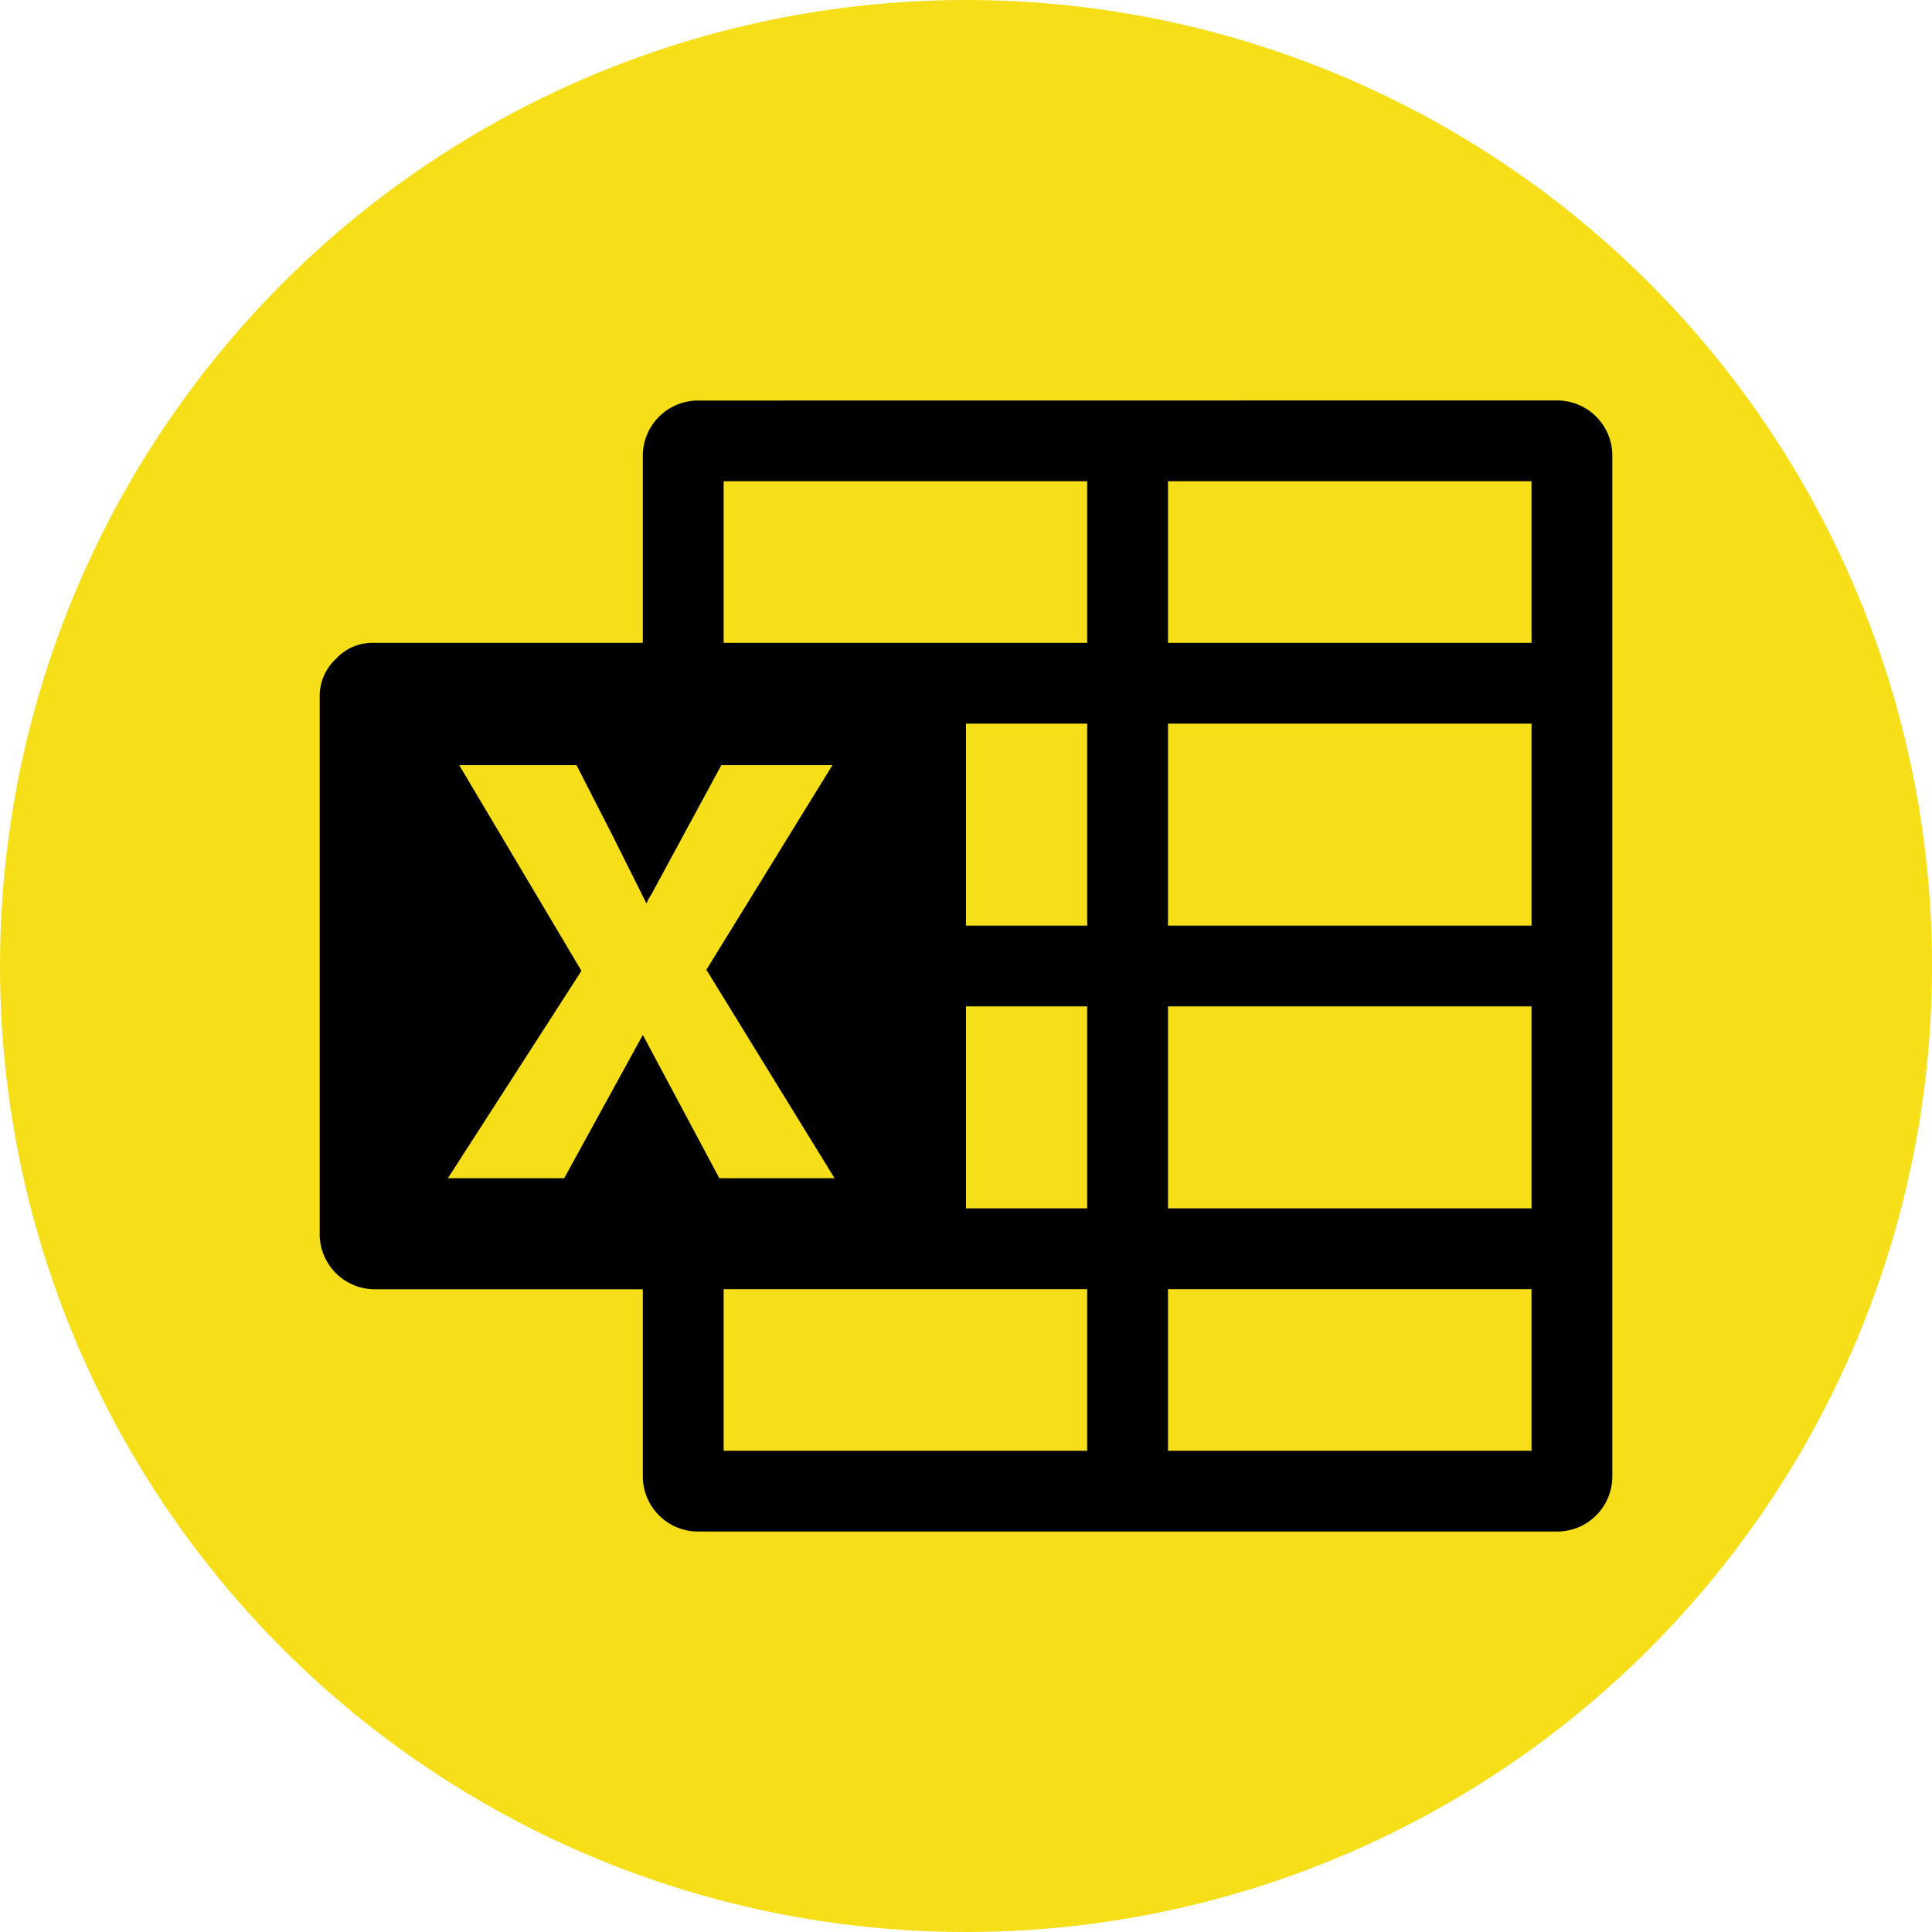 <svg xmlns="http://www.w3.org/2000/svg" viewBox="0 0 400 400"><defs><style>.cls-1{fill:#f6df19;}</style></defs><g id="Excel"><circle class="cls-1" cx="200" cy="200" r="200"/><path d="M322.66,82.91a11.43,11.43,0,0,1,11.15,11.16V305.93a11.43,11.43,0,0,1-11.15,11.16H144.24a11.45,11.45,0,0,1-11.15-11.16v-39H77.34a11.43,11.43,0,0,1-11.15-11.15V144.24a10.45,10.45,0,0,1,3.34-7.8,10.25,10.25,0,0,1,7.81-3.35h55.75v-39a11.45,11.45,0,0,1,11.15-11.16ZM133.09,214.27l15.84,29.67h23.86l-26.54-43.16,26.1-42.37h-23l-14.49,26.76-.56.89-.45,1-7.13-14.27-7.36-14.38H95.07L120.38,201,92.73,243.94h24.08Zm92,86.09V266.91H149.82v33.45Zm0-50.18V208.36H200v41.82Zm0-58.54V149.82H200v41.82Zm0-58.55V99.64H149.82v33.45Zm92,167.27V266.91H241.82v33.45Zm0-50.18V208.36H241.82v41.82Zm0-58.54V149.82H241.82v41.82Zm0-58.55V99.64H241.82v33.45Z"/></g></svg>